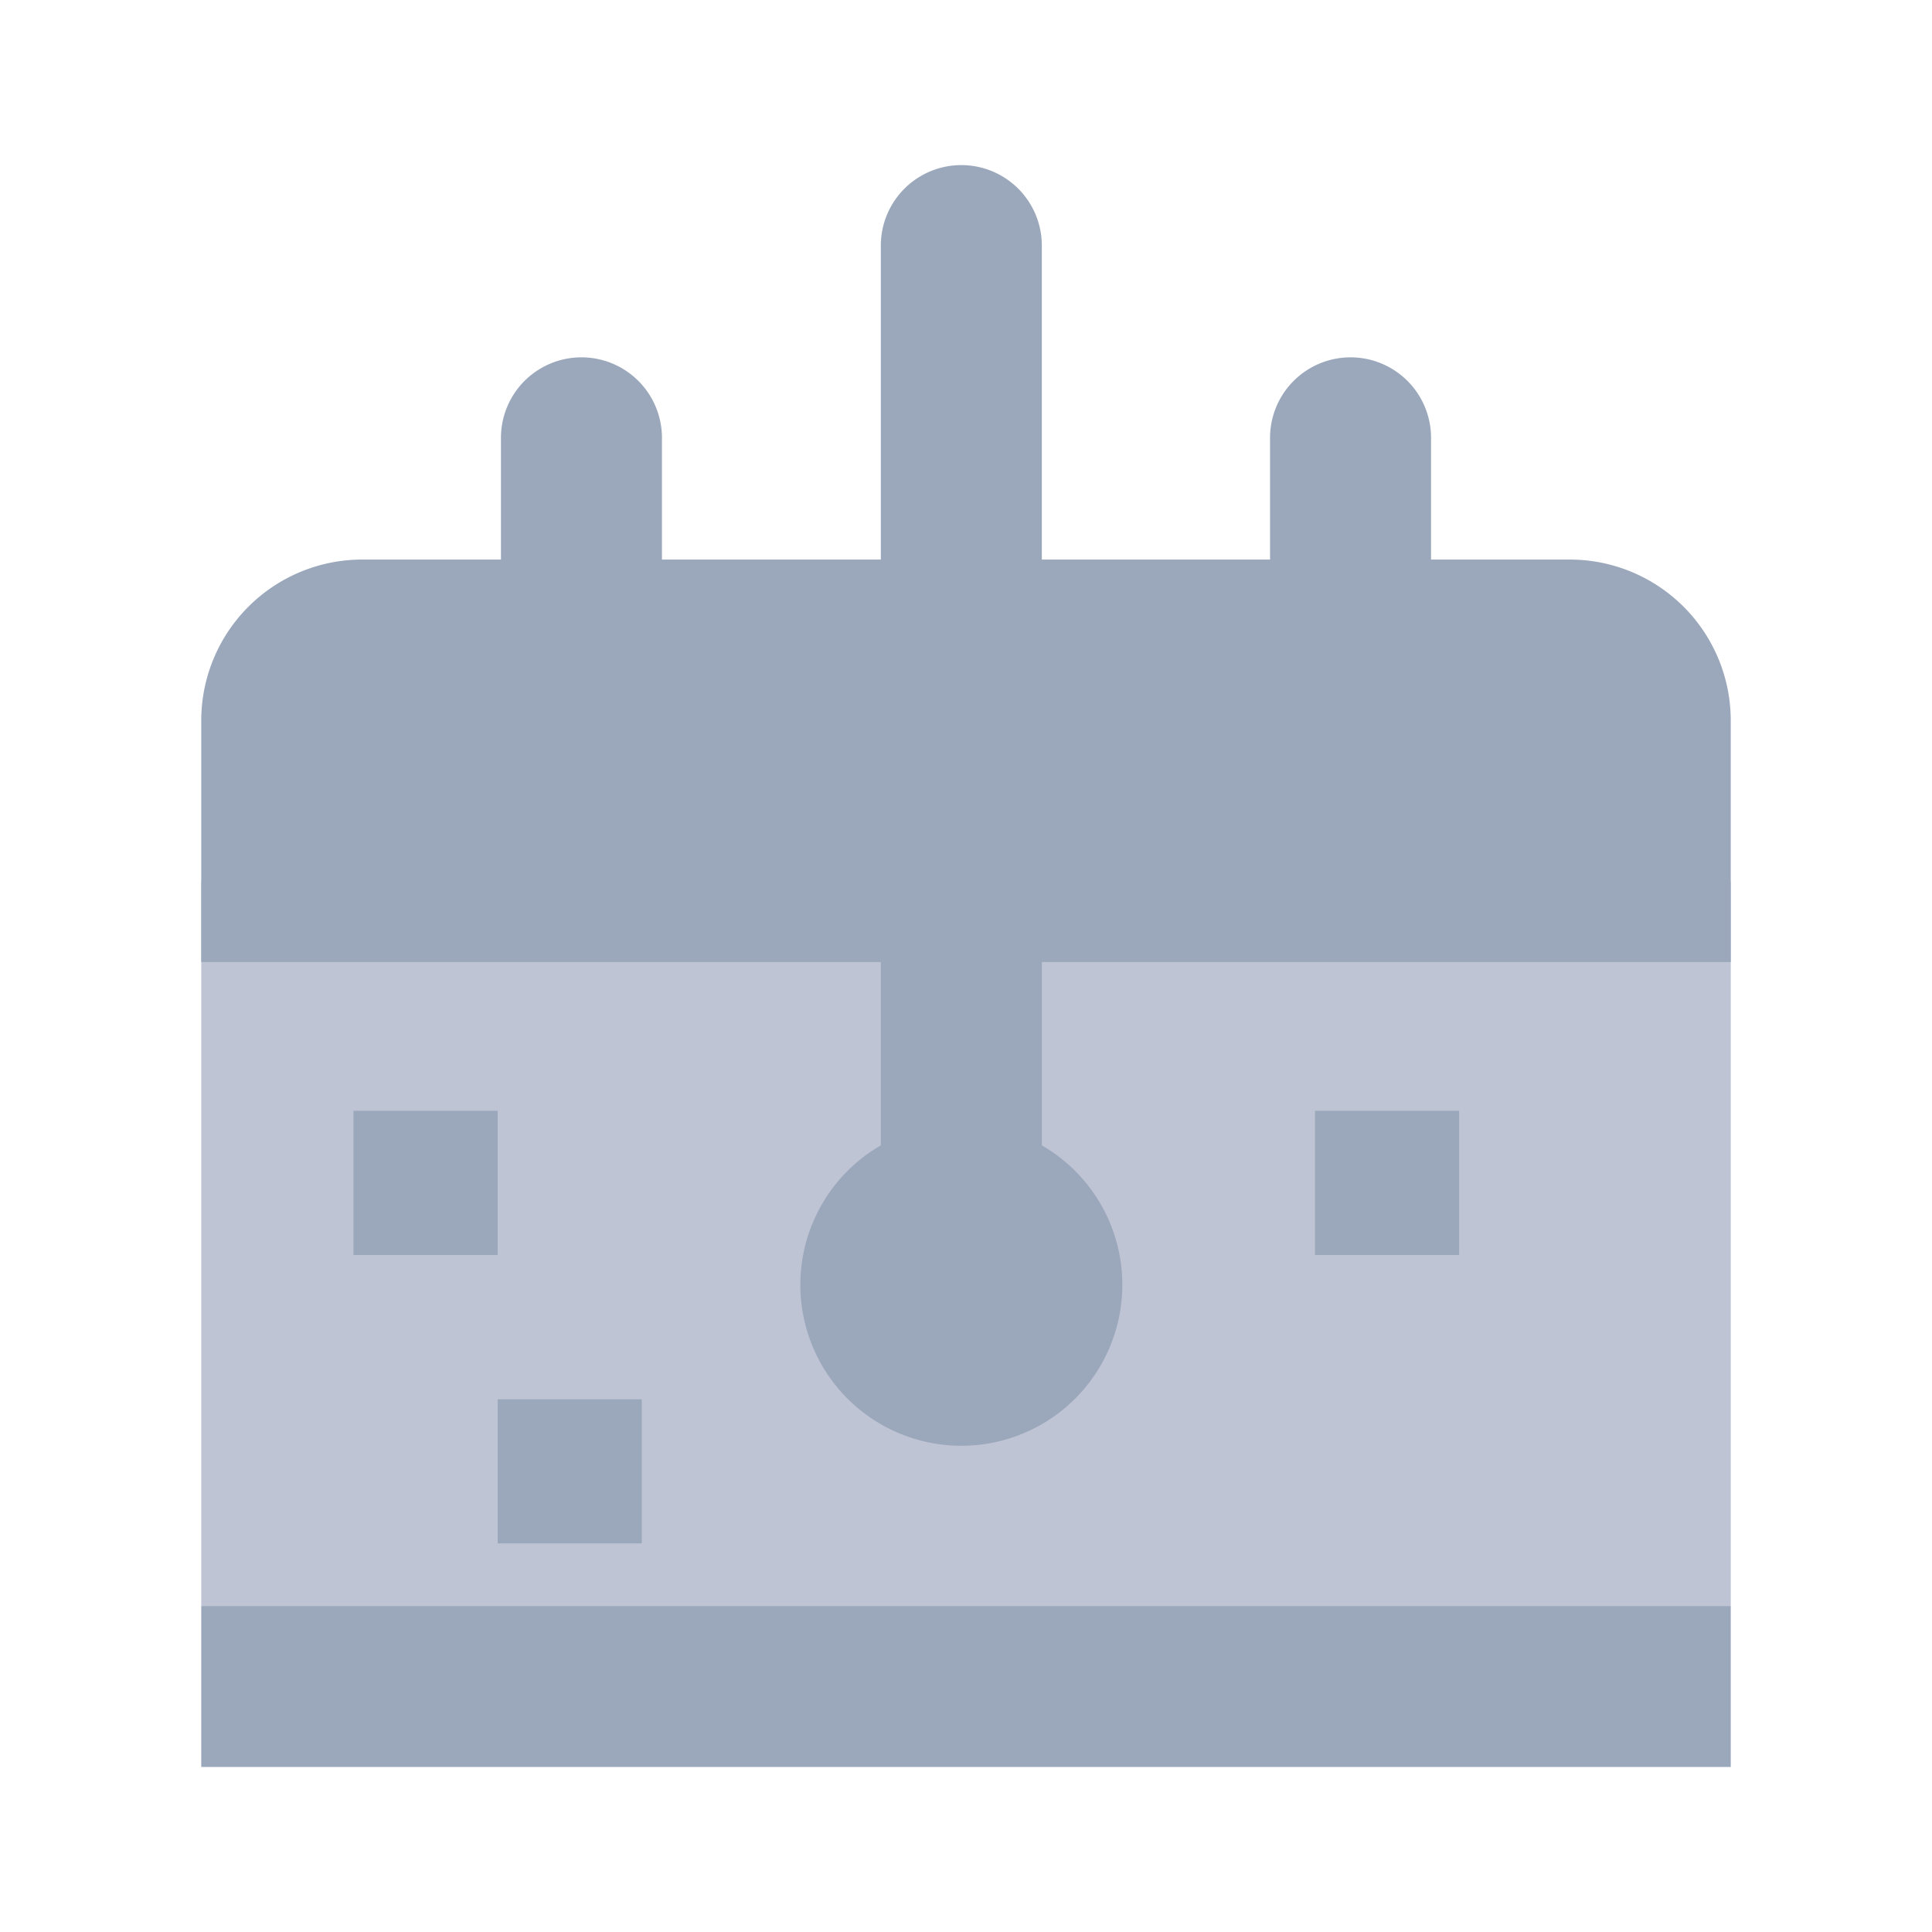 <svg xmlns="http://www.w3.org/2000/svg" width="24" height="24" viewBox="0 0 24 24">
    <path data-name="사각형 22017" style="fill:transparent" d="M0 0h24v24H0z"/>
    <path data-name="패스 16861" d="M4.281 9.165a1 1 0 0 1-1-1V3.388a1 1 0 0 1 2 0v4.777a1 1 0 0 1-1 1" transform="translate(2.942 2.051)" style="fill:#9ba8bb"/>
    <path data-name="패스 16862" d="M13.835 9.165a1 1 0 0 1-1-1V3.388a1 1 0 0 1 2 0v4.777a1 1 0 0 1-1 1" transform="translate(2.942 2.051)" style="fill:#9ba8bb"/>
    <path data-name="패스 16940" d="M0 0h19v9H0z" transform="translate(2.5 10.95)" style="fill:#bfc4d5"/>
    <path data-name="사각형 28095" transform="translate(2.5 19.95)" style="fill:#9ba8bb" d="M0 0h19v2H0z"/>
    <path data-name="패스 16863" d="M2 4.9h15a2 2 0 0 1 2 2v3H0v-3a2 2 0 0 1 2-2" transform="translate(2.5 2.051)" style="fill:#9ba8bb"/>
    <path data-name="패스 16864" d="M10 12.177V1a1 1 0 0 0-2 0v11.177a2 2 0 1 0 2 0" transform="translate(2.942 2.051)" style="fill:#9ba8bb"/>
    <path data-name="사각형 28096" transform="translate(4.391 13.799)" style="fill:#9ba8bb" d="M0 0h1.791v1.791H0z"/>
    <path data-name="사각형 28097" transform="translate(6.182 17.382)" style="fill:#9ba8bb" d="M0 0h1.791v1.791H0z"/>
    <path data-name="사각형 28098" transform="translate(16.335 13.799)" style="fill:#9ba8bb" d="M0 0h1.791v1.791H0z"/>
</svg>
